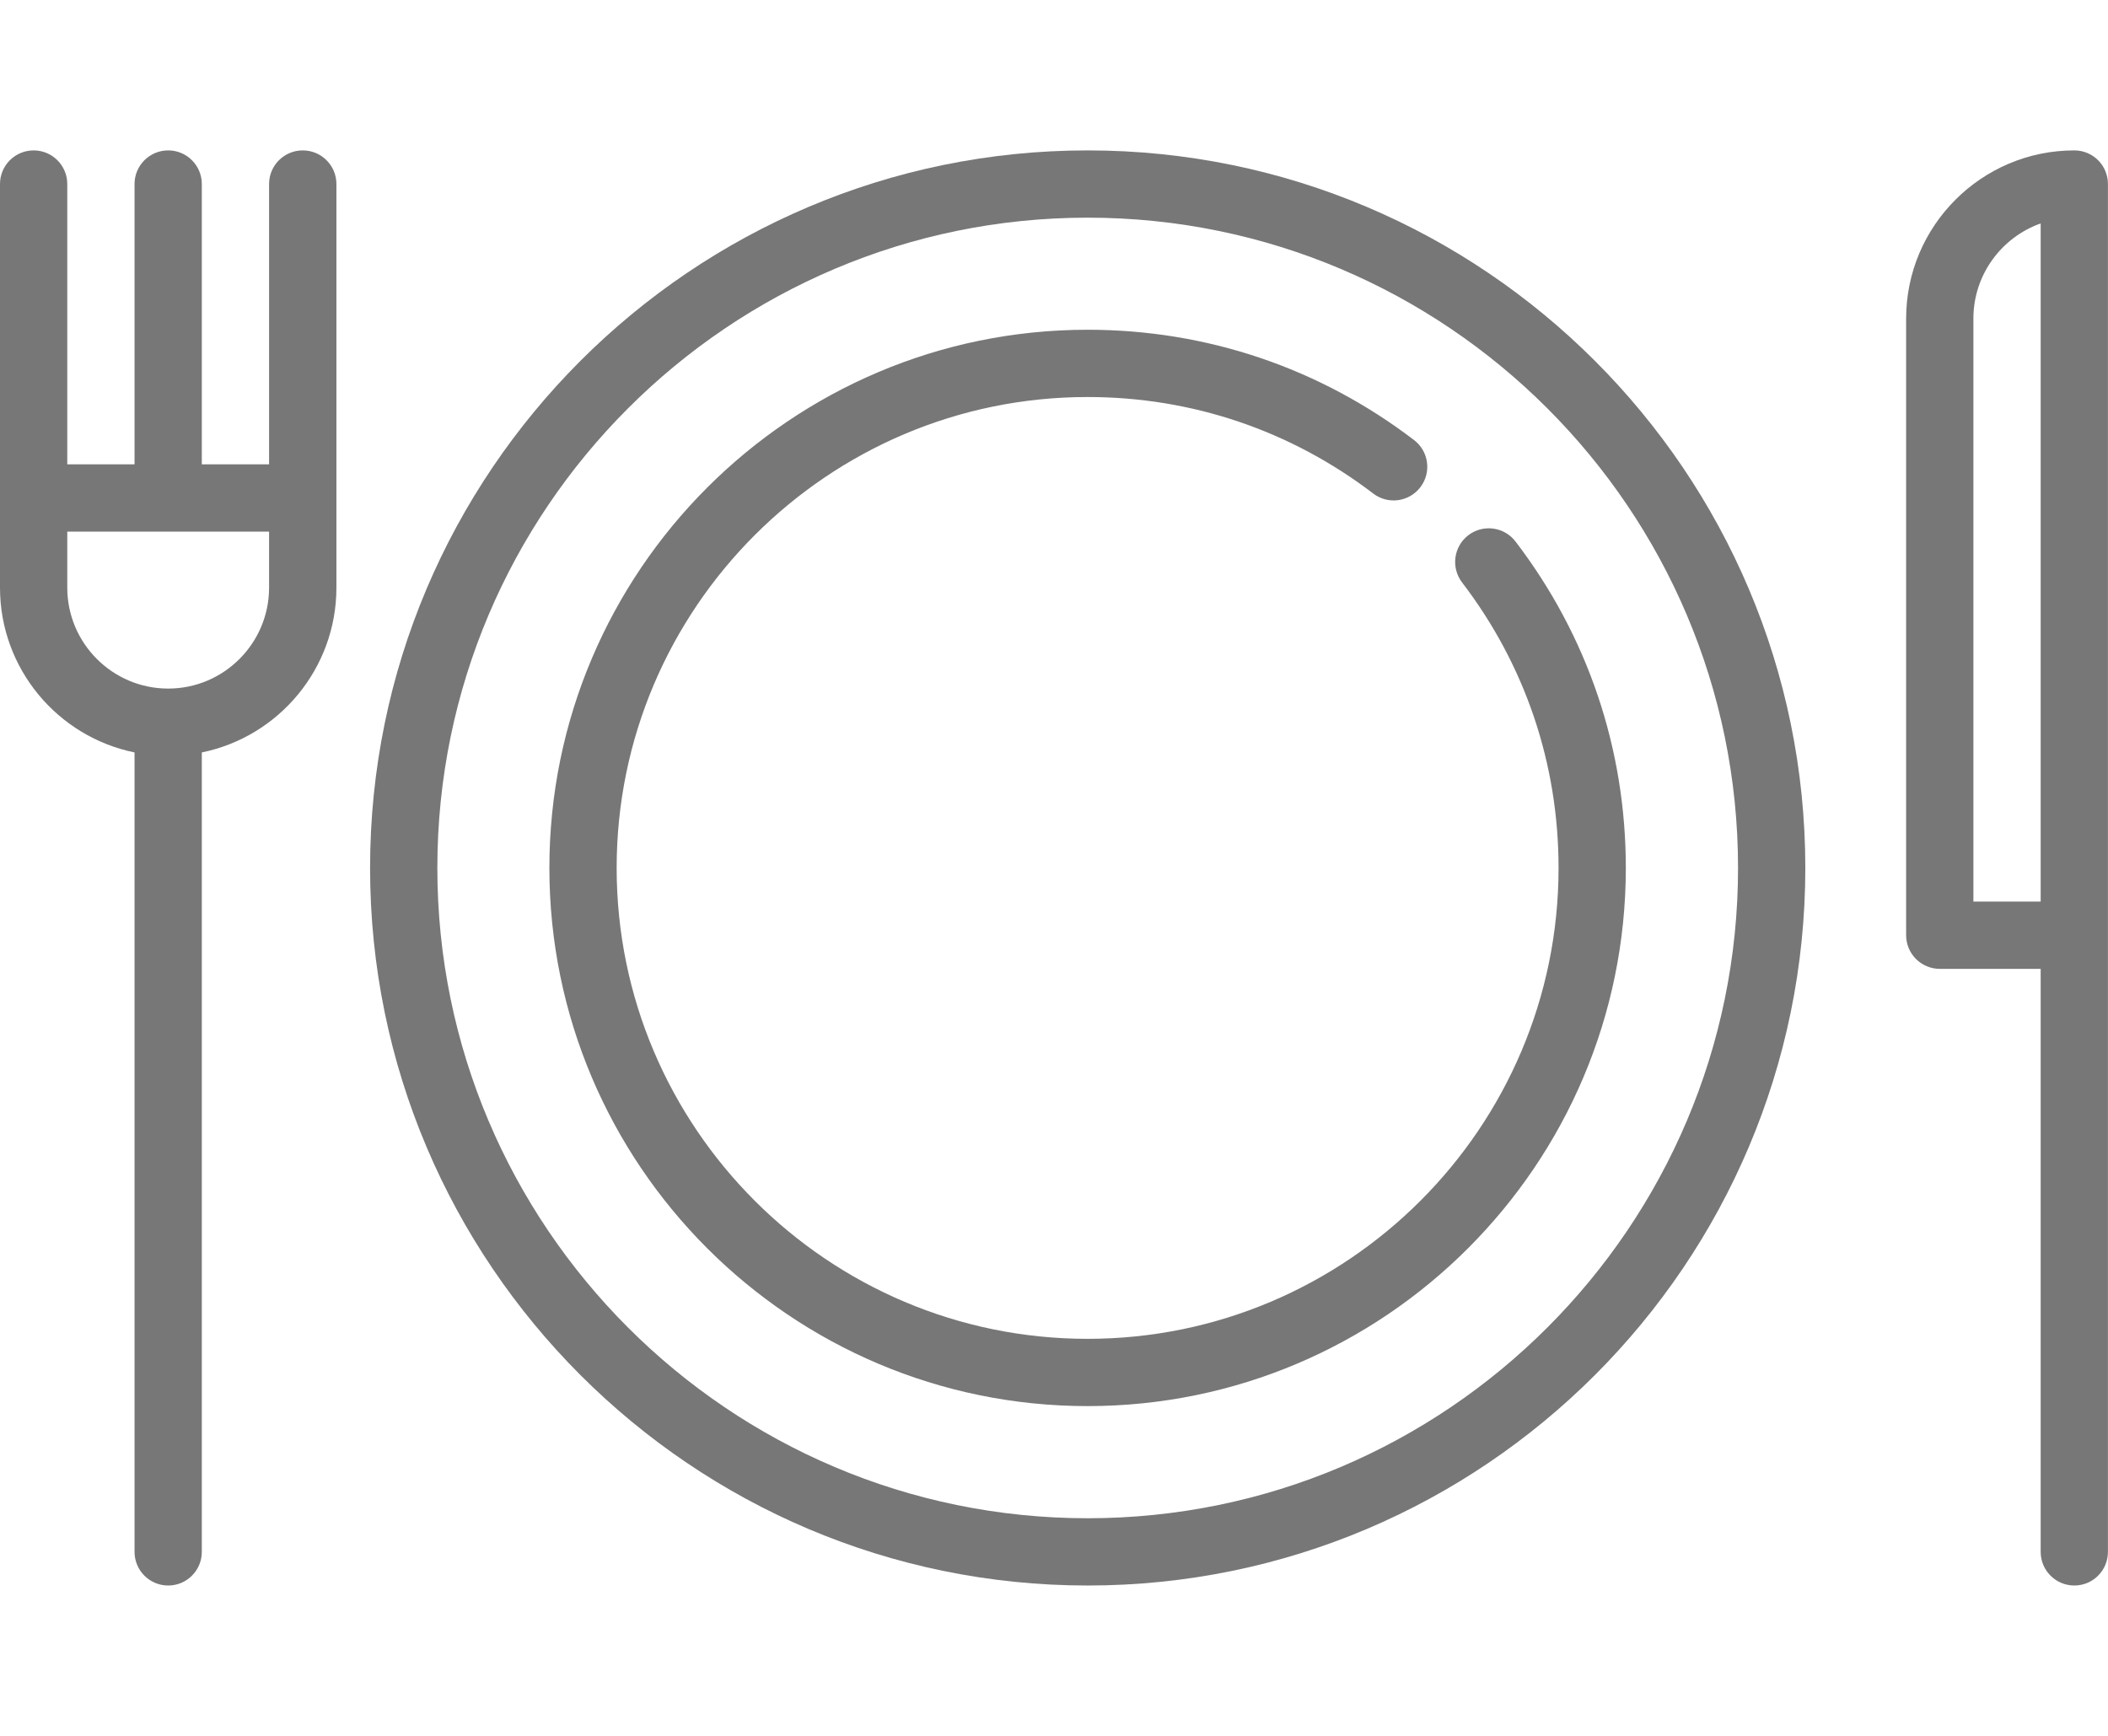 <svg width="34" height="28" viewBox="0 0 34 28" fill="none" xmlns="http://www.w3.org/2000/svg">

<path d="M23.683 8.633C23.445 8.815 23.4 9.156 23.581 9.394C24.6 10.726 25.138 12.319 25.138 14C25.138 18.189 21.73 21.596 17.542 21.596C13.354 21.596 9.946 18.189 9.946 14C9.946 9.812 13.354 6.404 17.542 6.404C19.223 6.404 20.816 6.943 22.149 7.961C22.387 8.143 22.727 8.097 22.909 7.859C23.091 7.621 23.046 7.281 22.808 7.099C21.284 5.935 19.463 5.319 17.542 5.319C12.756 5.319 8.861 9.214 8.861 14C8.861 18.787 12.756 22.681 17.542 22.681C22.329 22.681 26.223 18.787 26.223 14C26.223 12.079 25.608 10.258 24.444 8.735C24.262 8.497 23.921 8.451 23.683 8.633Z" fill="#777777"/>
<path d="M17.543 2.426C11.161 2.426 5.969 7.618 5.969 14C5.969 20.383 11.161 25.575 17.543 25.575C23.925 25.575 29.118 20.383 29.118 14C29.118 7.618 23.925 2.426 17.543 2.426ZM17.543 24.49C11.759 24.49 7.054 19.784 7.054 14C7.054 8.216 11.759 3.511 17.543 3.511C23.327 3.511 28.033 8.216 28.033 14C28.033 19.784 23.327 24.49 17.543 24.49Z" fill="#777777"/>
<path d="M4.883 2.426C4.583 2.426 4.34 2.669 4.34 2.968V7.49H3.255V2.968C3.255 2.669 3.012 2.426 2.713 2.426C2.413 2.426 2.17 2.669 2.17 2.968V7.49H1.085V2.968C1.085 2.669 0.842 2.426 0.543 2.426C0.243 2.426 0 2.669 0 2.968V9.479C0 10.789 0.933 11.885 2.17 12.137V25.032C2.17 25.332 2.413 25.575 2.713 25.575C3.012 25.575 3.255 25.332 3.255 25.032V12.137C4.492 11.885 5.426 10.789 5.426 9.479V2.968C5.426 2.669 5.183 2.426 4.883 2.426ZM2.713 11.107C1.815 11.107 1.085 10.376 1.085 9.479V8.575H4.34V9.479C4.34 10.376 3.61 11.107 2.713 11.107Z" fill="#777777"/>
<path d="M33.457 2.426C31.961 2.426 30.744 3.643 30.744 5.139V15.085C30.744 15.385 30.987 15.628 31.287 15.628H32.914V25.032C32.914 25.332 33.157 25.575 33.457 25.575C33.757 25.575 33.999 25.332 33.999 25.032V2.968C33.999 2.669 33.757 2.426 33.457 2.426ZM32.914 14.543H31.829V5.139C31.829 4.431 32.283 3.828 32.914 3.604V14.543Z" fill="#777777"/>

</svg>
